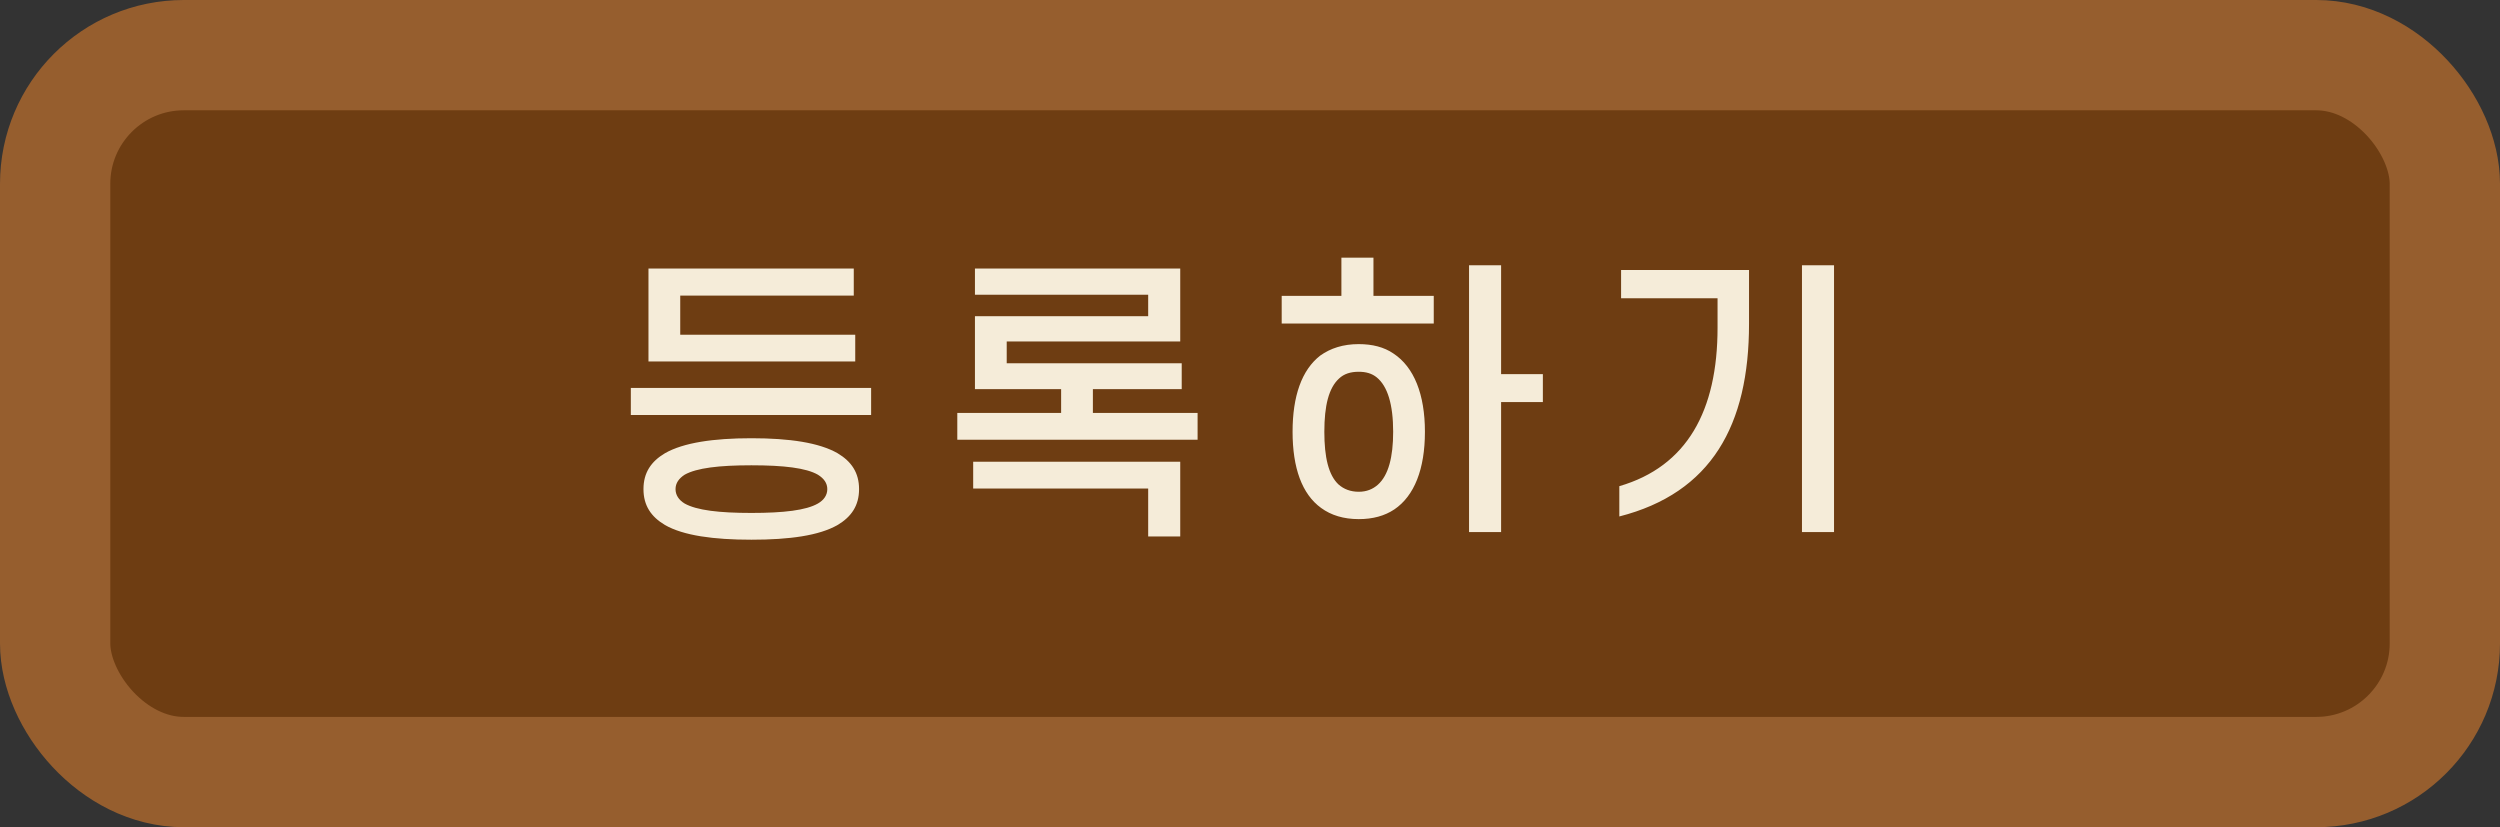 <svg width="136" height="45" viewBox="0 0 136 45" fill="none" xmlns="http://www.w3.org/2000/svg">
<rect x="0" y="0" width="136" height="45" fill="#333333" stroke="none"/>
<rect x="3" y="3" width="130" height="39" rx="7" fill="#6E3D12" stroke="#965E2E" stroke-width="6"/>
<path d="M46.445 16.08H37.005V18.208H46.525V19.664H35.277V14.608H46.445V16.08ZM34.317 22.576V21.104H47.389V22.576H34.317ZM35.005 26.608C35.005 25.712 35.421 25.104 36.173 24.656C37.181 24.08 38.813 23.84 40.877 23.84C42.957 23.84 44.557 24.08 45.565 24.656C46.317 25.104 46.733 25.712 46.733 26.608C46.733 27.504 46.317 28.112 45.565 28.56C44.557 29.136 42.957 29.36 40.877 29.36C38.813 29.36 37.181 29.136 36.173 28.56C35.421 28.112 35.005 27.504 35.005 26.608ZM36.749 26.608C36.749 26.928 36.925 27.2 37.245 27.392C37.901 27.76 39.117 27.904 40.877 27.904C42.637 27.904 43.853 27.76 44.493 27.392C44.829 27.2 45.005 26.928 45.005 26.608C45.005 26.288 44.829 26.032 44.493 25.824C43.853 25.456 42.637 25.312 40.877 25.312C39.117 25.312 37.901 25.456 37.245 25.824C36.925 26.032 36.749 26.288 36.749 26.608ZM54.765 18.576V19.76H64.285V21.168H59.453V22.464H65.149V23.92H52.077V22.464H57.725V21.168H53.037V17.2H62.461V16.032H53.037V14.608H64.205V18.576H54.765ZM62.461 29.184V26.576H52.941V25.12H64.205V29.184H62.461ZM72.972 16.096V14.016H74.716V16.096H77.996V17.6H69.724V16.096H72.972ZM72.044 23.488C72.044 24.864 72.268 25.84 72.812 26.352C73.1 26.608 73.468 26.752 73.916 26.752C74.348 26.752 74.684 26.608 74.956 26.368C75.532 25.856 75.788 24.864 75.788 23.488C75.788 22 75.484 21.008 74.892 20.528C74.636 20.32 74.316 20.224 73.916 20.224C73.468 20.224 73.116 20.336 72.844 20.592C72.284 21.104 72.044 22.064 72.044 23.488ZM70.316 23.488C70.316 21.552 70.812 20.128 71.82 19.344C72.38 18.944 73.068 18.72 73.916 18.72C74.652 18.72 75.292 18.88 75.804 19.232C76.924 19.968 77.516 21.456 77.516 23.488C77.516 25.52 76.94 26.976 75.852 27.712C75.324 28.064 74.684 28.24 73.916 28.24C73.1 28.24 72.412 28.032 71.868 27.632C70.828 26.88 70.316 25.456 70.316 23.488ZM81.66 14.432V20.352H83.932V21.872H81.66V28.944H79.916V14.432H81.66ZM93.435 17.824V16.224H88.187V14.688H95.147V17.616C95.147 23.136 93.099 26.816 88.091 28.096V26.448C91.771 25.376 93.435 22.352 93.435 17.824ZM99.771 14.432V28.944H98.027V14.432H99.771Z" fill="#F5ECD9"/>
</svg>
